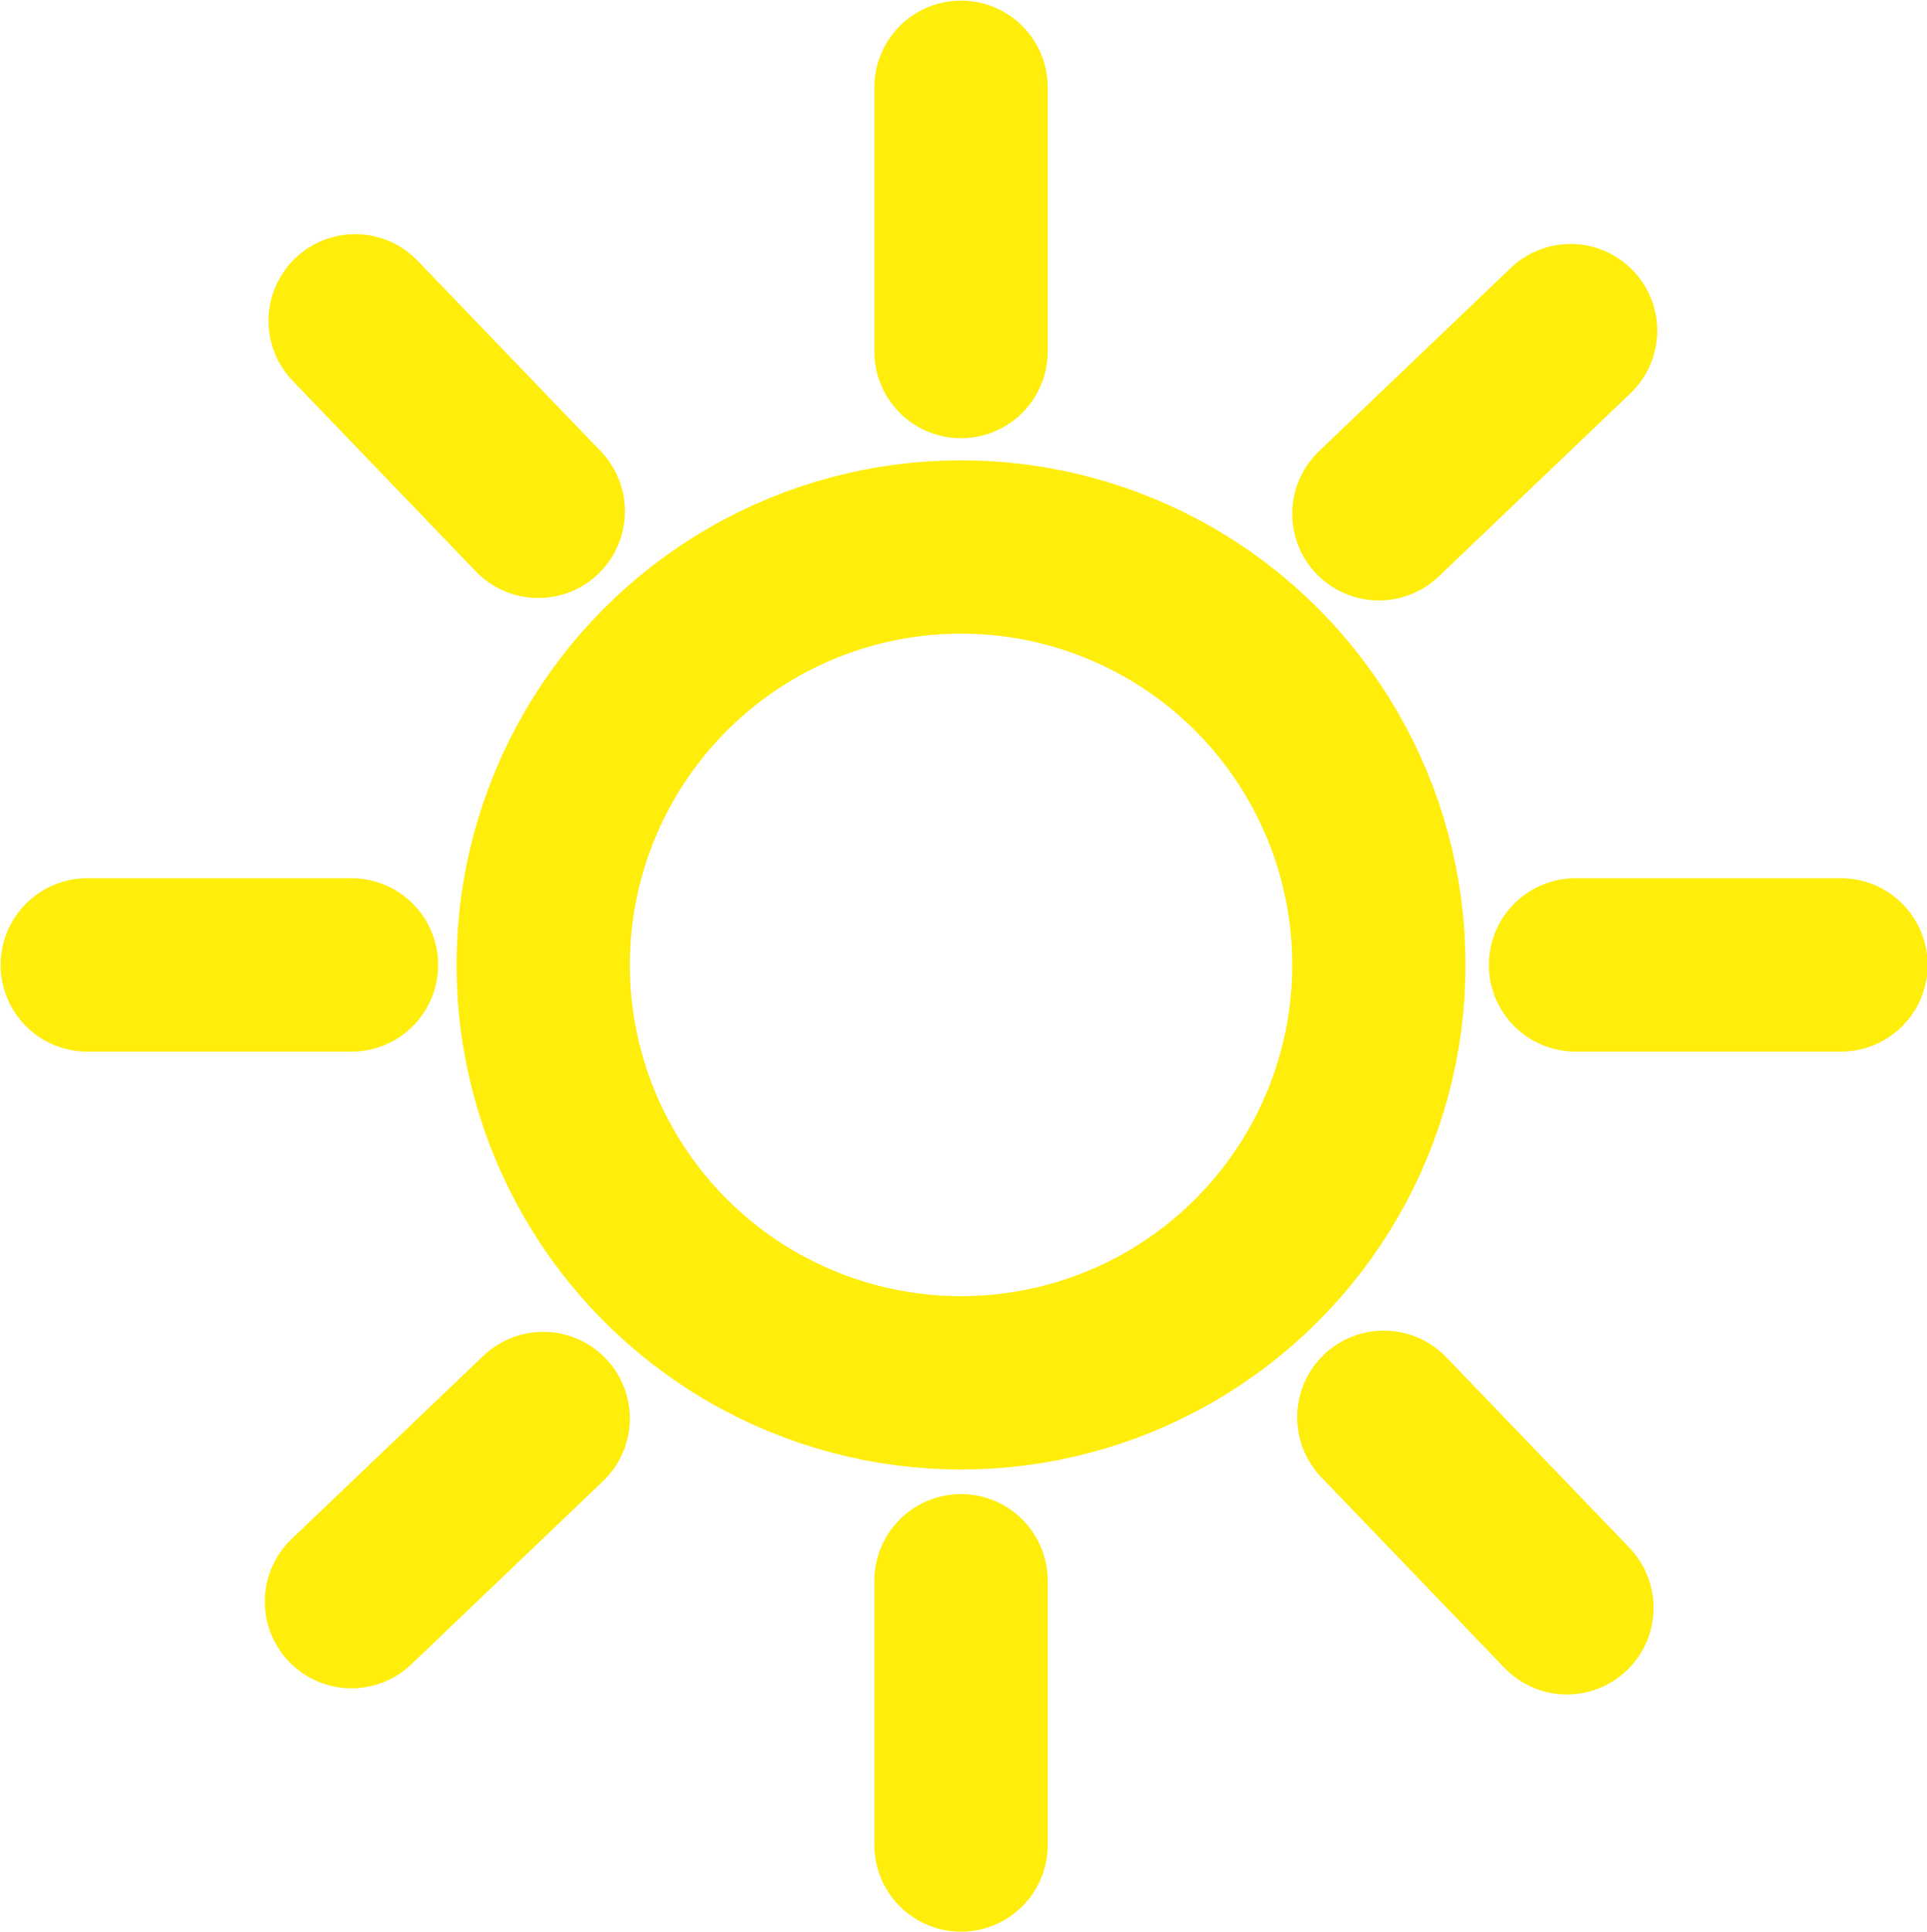 <svg xmlns="http://www.w3.org/2000/svg" viewBox="0 0 15.68 15.72"><defs><style>.cls-1{fill:none;stroke:#ffed0b;stroke-linecap:round;stroke-miterlimit:10;stroke-width:1.41px;}</style></defs><title>claro_1</title><g id="Capa_2" data-name="Capa 2"><g id="Capa_3" data-name="Capa 3"><circle class="cls-1" cx="7.82" cy="7.85" r="3.4"/><line class="cls-1" x1="7.82" y1="2.86" x2="7.82" y2="0.71"/><line class="cls-1" x1="11.22" y1="4.18" x2="12.78" y2="2.69"/><line class="cls-1" x1="2.89" y1="2.61" x2="4.38" y2="4.16"/><line class="cls-1" x1="11.26" y1="11.53" x2="12.75" y2="13.08"/><line class="cls-1" x1="2.86" y1="13.03" x2="4.42" y2="11.54"/><line class="cls-1" x1="7.82" y1="15.01" x2="7.82" y2="12.86"/><line class="cls-1" x1="12.82" y1="7.85" x2="14.98" y2="7.85"/><line class="cls-1" x1="0.71" y1="7.85" x2="2.86" y2="7.85"/></g></g></svg>